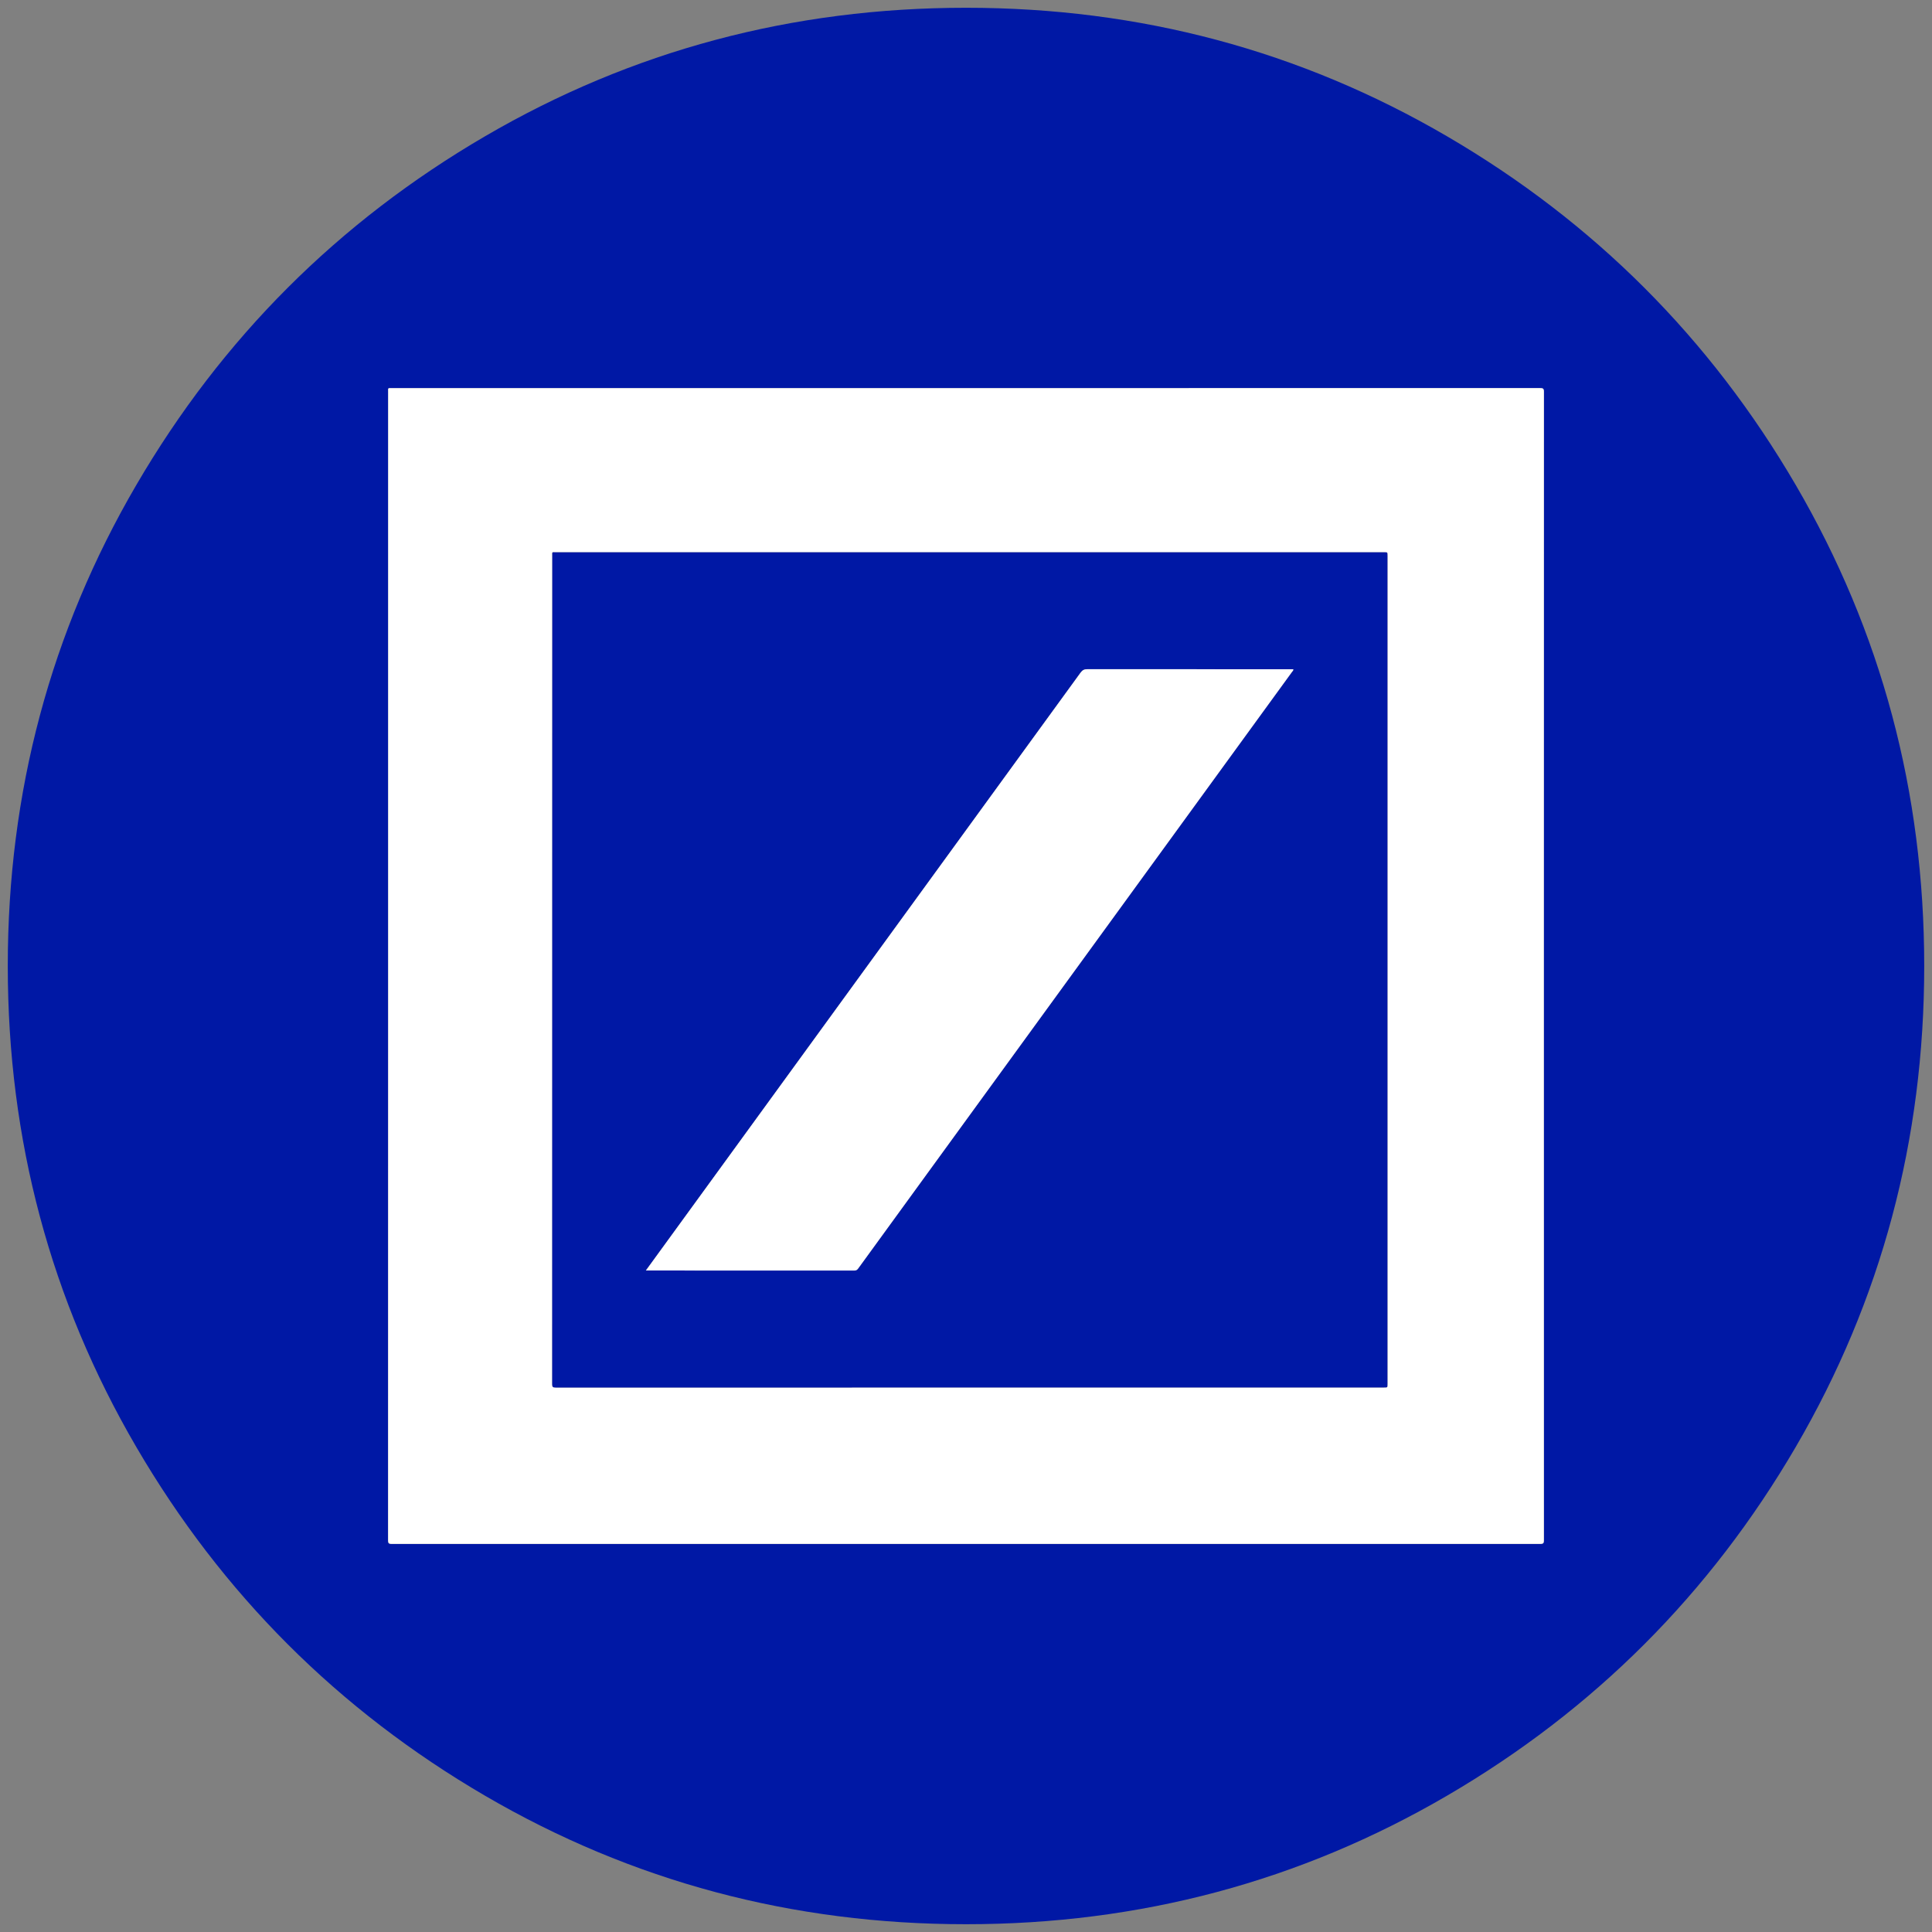 <?xml version="1.0" encoding="iso-8859-1"?>
<!-- Generator: Adobe Illustrator 22.0.1, SVG Export Plug-In . SVG Version: 6.00 Build 0)  -->
<svg version="1.1" id="Layer_1" xmlns="http://www.w3.org/2000/svg" xmlns:xlink="http://www.w3.org/1999/xlink" x="0px" y="0px"
	 viewBox="0 0 438.53 438.53" style="enable-background:new 0 0 438.53 438.53;" xml:space="preserve">
<rect x="0" y="0" width="438.53" height="438.53" fill="#808080" stroke="none"/>
<g id="_x32_18">
	<g>
		<path style="fill:#0018A5;" d="M314.097,125.322c-62.626,0-125.251,0-187.877,0.002c-1.02,0-0.897-0.129-0.898,0.865
			c-0.002,62.648,0,125.296-0.019,187.943c0,0.706,0.193,0.849,0.867,0.849c62.648-0.016,125.296-0.015,187.943-0.015
			c0.851,0,0.851,0,0.851-0.885c0-31.302,0-62.604,0-93.905c0-31.324,0-62.648,0-93.972
			C314.965,125.322,314.965,125.322,314.097,125.322z M293.264,152.507c-27.491,37.807-54.986,75.611-82.48,113.415
			c-5.324,7.321-10.649,14.642-15.968,21.967c-0.232,0.32-0.451,0.506-0.9,0.505c-15.595-0.016-31.19-0.014-46.785-0.014
			c-0.129,0-0.259,0-0.528,0c1.812-2.491,3.54-4.868,5.269-7.245c31.139-42.816,62.28-85.631,93.403-128.46
			c0.429-0.59,0.86-0.785,1.57-0.784c15.329,0.021,30.658,0.016,45.987,0.016c0.239,0,0.477,0,0.722,0
			C293.592,152.203,293.386,152.34,293.264,152.507z"/>
		<path style="fill:#0018A5;" d="M407.603,110.087c-19.45-33.321-45.833-59.704-79.155-79.153
			c-33.328-19.448-69.711-29.17-109.176-29.17c-39.461,0-75.854,9.722-109.177,29.17C76.771,50.38,50.388,76.763,30.938,110.087
			c-19.451,33.326-29.173,69.72-29.173,109.178c0,39.46,9.725,75.847,29.17,109.175c19.449,33.321,45.832,59.704,79.156,79.155
			c33.326,19.447,69.717,29.17,109.177,29.17s75.854-9.723,109.179-29.17c33.322-19.444,59.704-45.834,79.152-79.155
			c19.445-33.325,29.166-69.718,29.166-109.175C436.766,179.803,427.044,143.409,407.603,110.087z M350.434,349.622
			c0,0.617-0.114,0.815-0.78,0.815c-86.927-0.017-173.855-0.017-260.783,0c-0.668,0-0.78-0.2-0.779-0.816
			c0.015-43.464,0.014-86.927,0.014-130.391c0-43.419,0-86.839,0.001-130.258c0-0.975-0.117-0.864,0.832-0.864
			c86.883-0.001,173.766-0.001,260.649-0.015c0.637,0,0.851,0.105,0.851,0.813C350.419,175.812,350.419,262.717,350.434,349.622z"/>
		<path style="fill:#FFFFFF;" d="M349.588,88.093c-86.883,0.014-173.766,0.013-260.649,0.015c-0.948,0-0.832-0.111-0.832,0.864
			c-0.002,43.419-0.001,86.839-0.001,130.258c0,43.464,0.001,86.927-0.014,130.391c0,0.616,0.111,0.816,0.779,0.816
			c86.927-0.017,173.855-0.017,260.783,0c0.666,0,0.78-0.198,0.78-0.815c-0.014-86.905-0.015-173.811,0.005-260.716
			C350.439,88.198,350.225,88.093,349.588,88.093z M314.965,314.081c0,0.885,0,0.885-0.851,0.885
			c-62.648,0-125.296-0.001-187.943,0.015c-0.674,0-0.867-0.143-0.867-0.849c0.018-62.648,0.017-125.296,0.019-187.943
			c0-0.994-0.122-0.865,0.898-0.865c62.626-0.002,125.251-0.002,187.877-0.002c0.868,0,0.868,0,0.868,0.882
			c0,31.324,0,62.648,0,93.972C314.965,251.477,314.965,282.779,314.965,314.081z"/>
		<path style="fill:#FFFFFF;" d="M246.845,151.892c-0.71-0.001-1.141,0.194-1.57,0.784c-31.123,42.828-62.264,85.643-93.403,128.46
			c-1.729,2.377-3.457,4.754-5.269,7.245c0.269,0,0.398,0,0.528,0c15.595,0,31.19-0.003,46.785,0.014c0.449,0,0.668-0.185,0.9-0.505
			c5.319-7.325,10.643-14.646,15.968-21.967c27.494-37.804,54.989-75.608,82.48-113.415c0.122-0.168,0.328-0.305,0.29-0.599
			c-0.244,0-0.483,0-0.722,0C277.503,151.908,262.174,151.913,246.845,151.892z"/>
	</g>
</g>
</svg>
